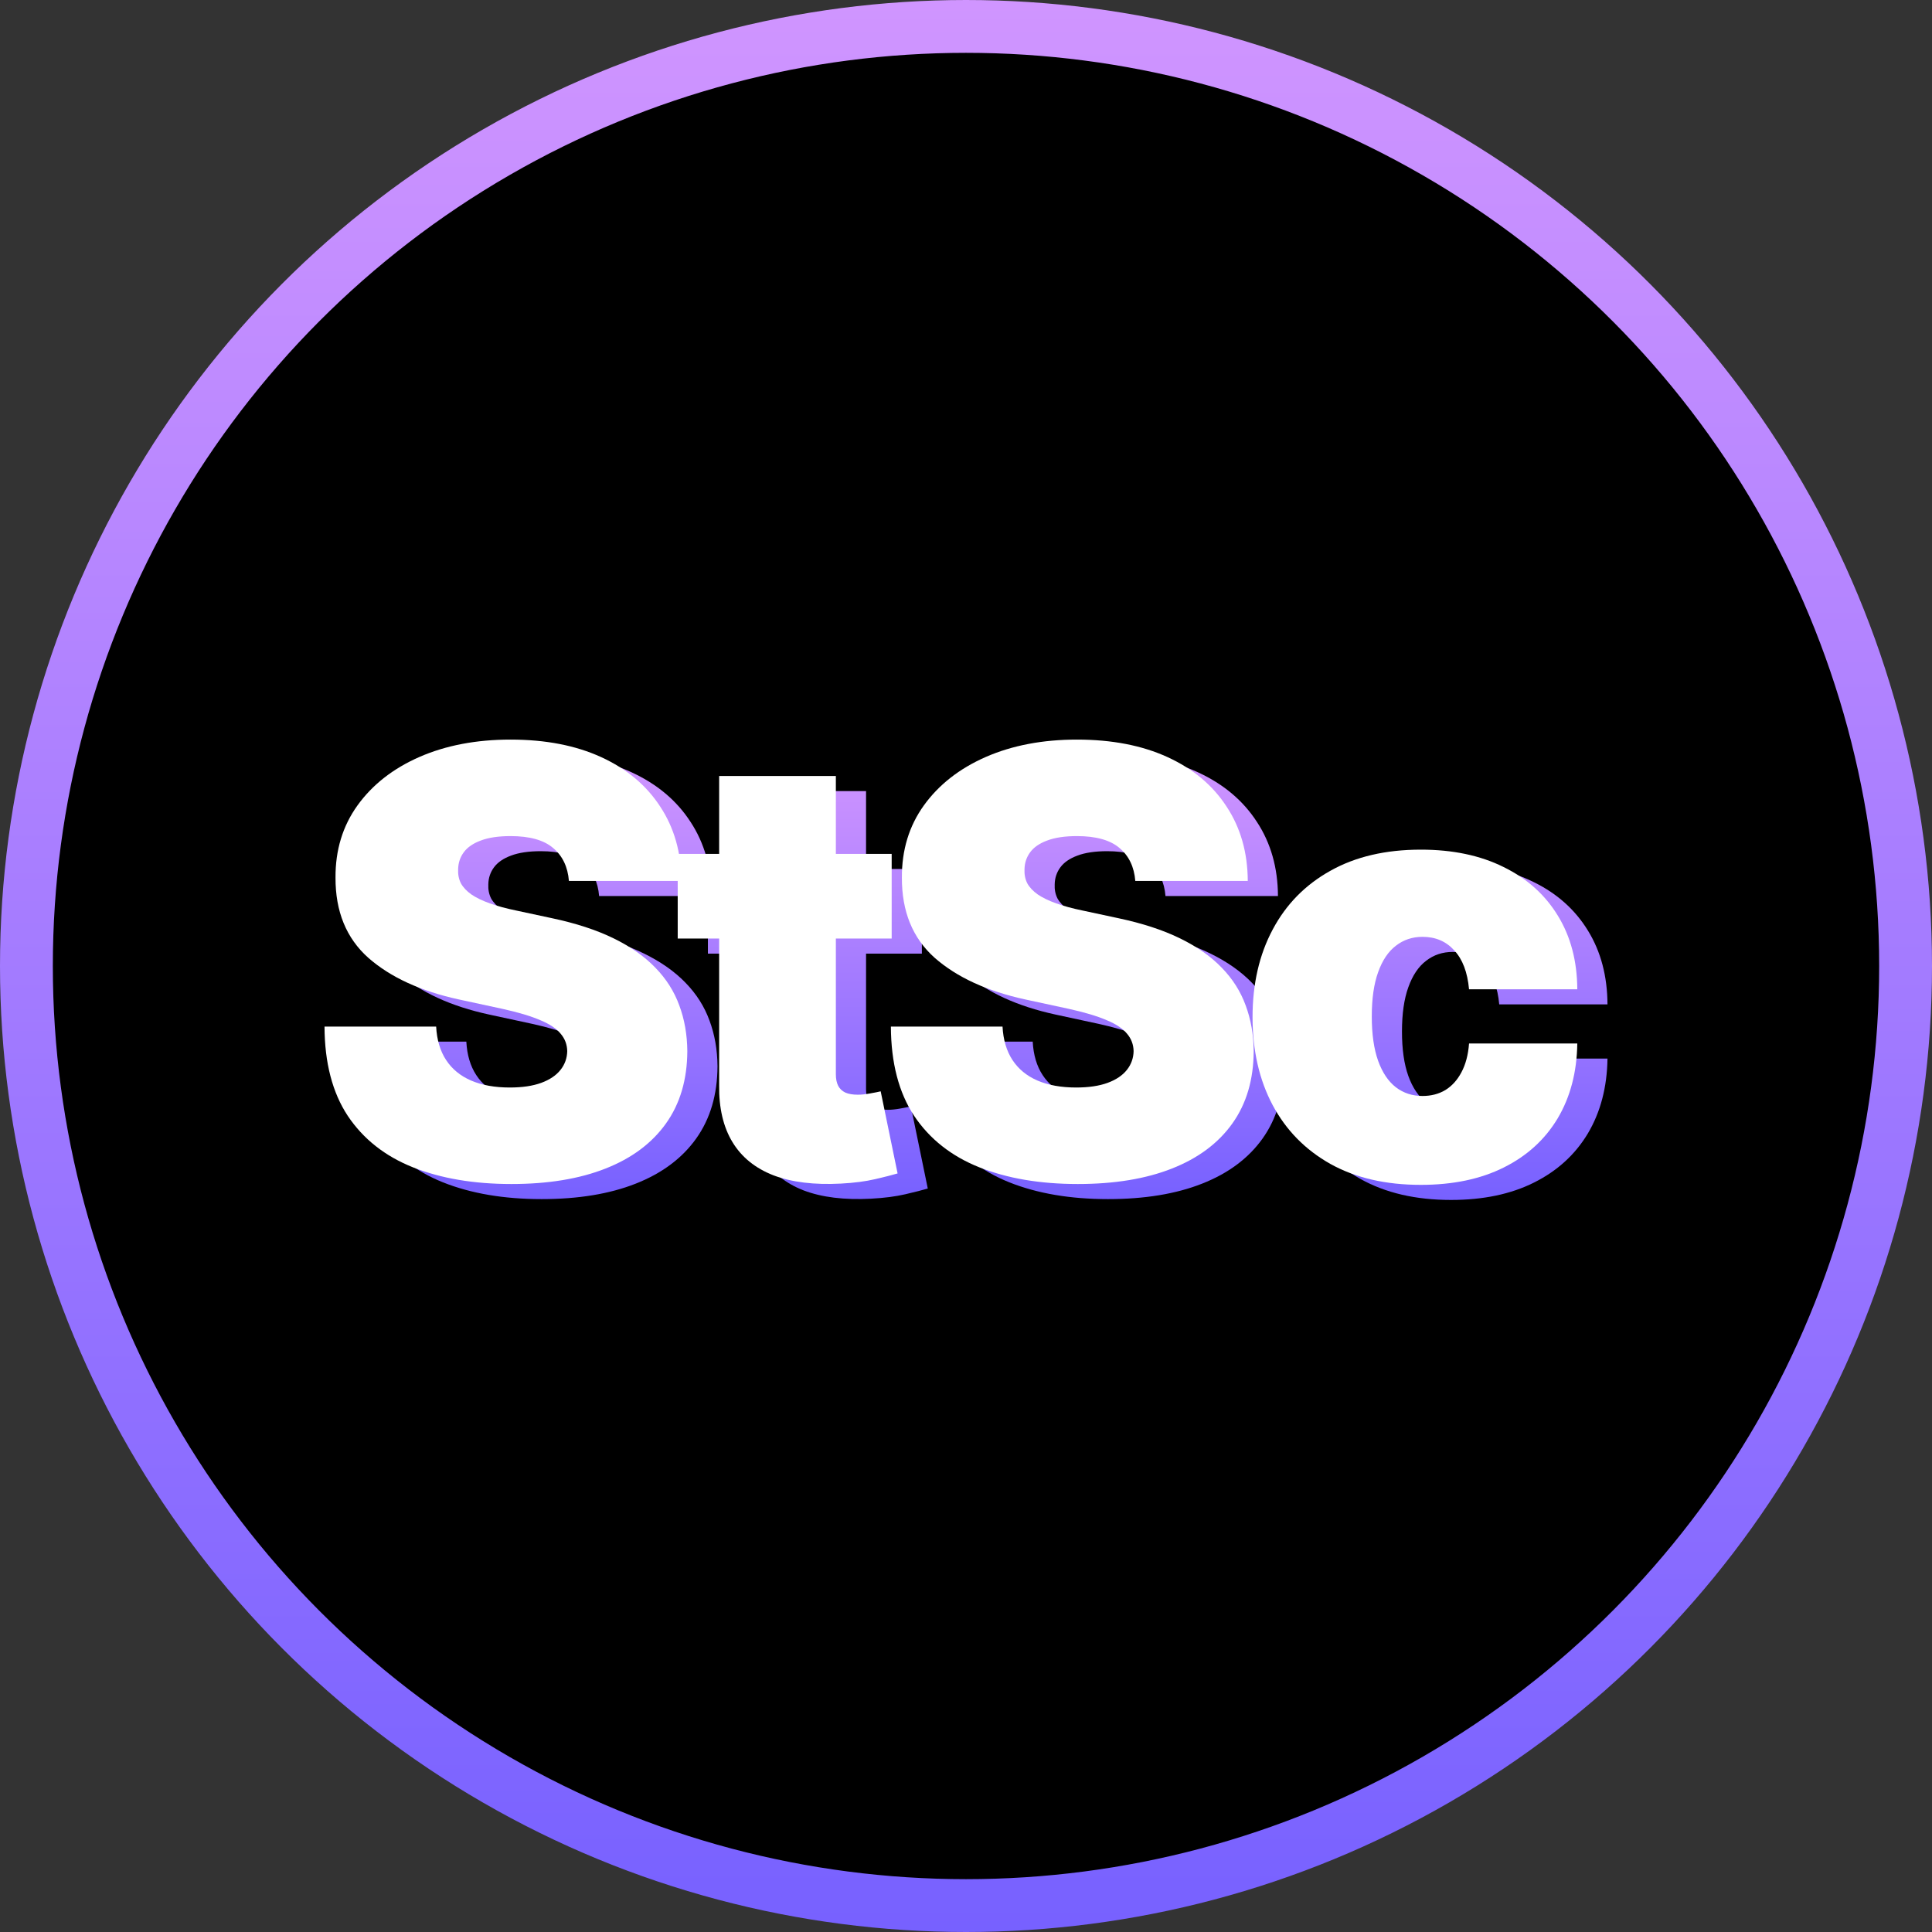 <svg width="256" height="256" viewBox="0 0 256 256" fill="none" xmlns="http://www.w3.org/2000/svg">
<rect x="0" y="0" width="256" height="256" fill="#333333" stroke="none"/>
<circle cx="128" cy="128" r="124.5" fill="black" stroke="url(#paint0_linear_15_704)" stroke-width="7"/>
<path d="M79.385 118.732C79.236 116.862 78.536 115.404 77.284 114.357C76.052 113.311 74.175 112.787 71.653 112.787C70.047 112.787 68.73 112.983 67.703 113.376C66.695 113.75 65.948 114.264 65.462 114.918C64.976 115.573 64.724 116.32 64.706 117.162C64.668 117.853 64.79 118.48 65.07 119.04C65.369 119.583 65.835 120.078 66.471 120.527C67.106 120.957 67.918 121.349 68.908 121.704C69.898 122.06 71.074 122.377 72.438 122.658L77.144 123.667C80.319 124.34 83.037 125.228 85.297 126.331C87.557 127.434 89.406 128.734 90.844 130.229C92.282 131.706 93.337 133.37 94.009 135.221C94.7 137.071 95.055 139.09 95.074 141.278C95.055 145.054 94.112 148.251 92.244 150.868C90.377 153.485 87.706 155.476 84.232 156.841C80.777 158.205 76.621 158.888 71.765 158.888C66.779 158.888 62.427 158.149 58.71 156.673C55.012 155.196 52.136 152.924 50.082 149.858C48.046 146.774 47.019 142.829 47 138.025H61.792C61.885 139.782 62.324 141.259 63.109 142.455C63.893 143.652 64.995 144.558 66.415 145.175C67.853 145.792 69.561 146.101 71.541 146.101C73.204 146.101 74.595 145.895 75.716 145.484C76.836 145.073 77.686 144.502 78.265 143.773C78.844 143.044 79.143 142.212 79.161 141.278C79.143 140.399 78.853 139.632 78.293 138.978C77.751 138.305 76.855 137.707 75.603 137.183C74.352 136.641 72.662 136.137 70.533 135.669L64.818 134.435C59.737 133.332 55.731 131.491 52.799 128.911C49.886 126.313 48.438 122.77 48.457 118.283C48.438 114.638 49.409 111.45 51.37 108.721C53.35 105.973 56.086 103.832 59.579 102.299C63.09 100.766 67.115 100 71.653 100C76.285 100 80.291 100.776 83.672 102.327C87.052 103.879 89.658 106.066 91.488 108.889C93.337 111.693 94.271 114.974 94.29 118.732H79.385Z" fill="url(#paint1_linear_15_704)"/>
<path d="M122.152 115.143V126.359H93.8V115.143H122.152ZM99.291 104.823H114.756V144.362C114.756 144.96 114.858 145.465 115.064 145.876C115.269 146.269 115.587 146.568 116.016 146.774C116.446 146.961 116.997 147.054 117.669 147.054C118.136 147.054 118.678 146.998 119.294 146.886C119.929 146.774 120.396 146.68 120.695 146.606L122.936 157.486C122.245 157.691 121.255 157.944 119.967 158.243C118.697 158.542 117.184 158.738 115.428 158.832C111.879 159.019 108.901 158.654 106.491 157.738C104.082 156.803 102.27 155.336 101.056 153.336C99.842 151.335 99.254 148.83 99.291 145.82V104.823Z" fill="url(#paint2_linear_15_704)"/>
<path d="M154.433 118.732C154.284 116.862 153.583 115.404 152.332 114.357C151.099 113.311 149.222 112.787 146.701 112.787C145.095 112.787 143.778 112.983 142.751 113.376C141.742 113.75 140.995 114.264 140.51 114.918C140.024 115.573 139.772 116.32 139.753 117.162C139.716 117.853 139.837 118.48 140.118 119.04C140.416 119.583 140.883 120.078 141.518 120.527C142.153 120.957 142.966 121.349 143.956 121.704C144.945 122.06 146.122 122.377 147.486 122.658L152.192 123.667C155.367 124.34 158.085 125.228 160.344 126.331C162.604 127.434 164.453 128.734 165.891 130.229C167.33 131.706 168.385 133.37 169.057 135.221C169.748 137.071 170.103 139.09 170.122 141.278C170.103 145.054 169.16 148.251 167.292 150.868C165.425 153.485 162.754 155.476 159.28 156.841C155.825 158.205 151.669 158.888 146.813 158.888C141.826 158.888 137.475 158.149 133.758 156.673C130.06 155.196 127.184 152.924 125.129 149.858C123.094 146.774 122.066 142.829 122.048 138.025H136.84C136.933 139.782 137.372 141.259 138.156 142.455C138.941 143.652 140.043 144.558 141.462 145.175C142.9 145.792 144.609 146.101 146.589 146.101C148.251 146.101 149.643 145.895 150.763 145.484C151.884 145.073 152.734 144.502 153.313 143.773C153.892 143.044 154.19 142.212 154.209 141.278C154.19 140.399 153.901 139.632 153.341 138.978C152.799 138.305 151.903 137.707 150.651 137.183C149.4 136.641 147.71 136.137 145.58 135.669L139.865 134.435C134.785 133.332 130.779 131.491 127.847 128.911C124.933 126.313 123.486 122.77 123.505 118.283C123.486 114.638 124.457 111.45 126.418 108.721C128.398 105.973 131.134 103.832 134.627 102.299C138.138 100.766 142.163 100 146.701 100C151.333 100 155.339 100.776 158.72 102.327C162.1 103.879 164.705 106.066 166.536 108.889C168.385 111.693 169.319 114.974 169.337 118.732H154.433Z" fill="url(#paint3_linear_15_704)"/>
<path d="M192.269 159C187.6 159 183.603 158.075 180.278 156.224C176.954 154.354 174.404 151.756 172.63 148.428C170.856 145.082 169.969 141.203 169.969 136.791C169.969 132.379 170.856 128.509 172.63 125.182C174.404 121.835 176.954 119.237 180.278 117.386C183.603 115.516 187.6 114.582 192.269 114.582C196.49 114.582 200.141 115.348 203.223 116.881C206.323 118.395 208.723 120.545 210.423 123.331C212.122 126.098 212.981 129.35 213 133.089H198.656C198.451 130.827 197.797 129.107 196.695 127.93C195.612 126.733 194.211 126.135 192.493 126.135C191.148 126.135 189.972 126.528 188.963 127.313C187.954 128.079 187.17 129.248 186.61 130.818C186.049 132.37 185.769 134.323 185.769 136.679C185.769 139.034 186.049 140.997 186.61 142.567C187.17 144.119 187.954 145.288 188.963 146.073C189.972 146.839 191.148 147.222 192.493 147.222C193.632 147.222 194.641 146.961 195.519 146.437C196.396 145.895 197.106 145.11 197.648 144.082C198.208 143.035 198.544 141.764 198.656 140.268H213C212.944 144.063 212.075 147.372 210.395 150.195C208.714 152.999 206.332 155.168 203.251 156.701C200.188 158.234 196.527 159 192.269 159Z" fill="url(#paint4_linear_15_704)"/>
<path d="M75.385 116.732C75.236 114.862 74.536 113.404 73.284 112.357C72.052 111.311 70.175 110.787 67.653 110.787C66.047 110.787 64.73 110.983 63.703 111.376C62.695 111.75 61.948 112.264 61.462 112.918C60.976 113.573 60.724 114.32 60.706 115.162C60.668 115.853 60.79 116.48 61.07 117.04C61.369 117.583 61.836 118.078 62.471 118.527C63.105 118.957 63.918 119.349 64.908 119.704C65.898 120.06 67.074 120.377 68.438 120.658L73.144 121.667C76.319 122.34 79.037 123.228 81.297 124.331C83.557 125.434 85.406 126.734 86.844 128.229C88.282 129.706 89.337 131.37 90.009 133.221C90.7 135.071 91.055 137.09 91.074 139.278C91.055 143.054 90.112 146.251 88.244 148.868C86.377 151.485 83.706 153.476 80.232 154.841C76.777 156.205 72.621 156.888 67.765 156.888C62.779 156.888 58.427 156.149 54.71 154.673C51.012 153.196 48.136 150.924 46.082 147.858C44.046 144.774 43.019 140.829 43 136.025H57.792C57.885 137.782 58.324 139.259 59.109 140.455C59.893 141.652 60.995 142.558 62.414 143.175C63.853 143.792 65.561 144.101 67.541 144.101C69.204 144.101 70.595 143.895 71.716 143.484C72.836 143.073 73.686 142.502 74.265 141.773C74.844 141.044 75.143 140.212 75.161 139.278C75.143 138.399 74.853 137.632 74.293 136.978C73.751 136.305 72.855 135.707 71.603 135.183C70.352 134.641 68.662 134.137 66.533 133.669L60.818 132.435C55.737 131.332 51.731 129.491 48.799 126.911C45.886 124.313 44.438 120.77 44.457 116.283C44.438 112.638 45.409 109.45 47.37 106.721C49.35 103.973 52.086 101.832 55.579 100.299C59.09 98.766 63.115 98 67.653 98C72.285 98 76.291 98.776 79.672 100.327C83.052 101.879 85.658 104.066 87.488 106.889C89.337 109.693 90.271 112.974 90.29 116.732H75.385Z" fill="white"/>
<path d="M118.152 113.143V124.359H89.8V113.143H118.152ZM95.291 102.823H110.756V142.362C110.756 142.96 110.858 143.465 111.064 143.876C111.269 144.269 111.587 144.568 112.016 144.774C112.446 144.961 112.997 145.054 113.669 145.054C114.136 145.054 114.678 144.998 115.294 144.886C115.929 144.774 116.396 144.68 116.695 144.606L118.936 155.486C118.245 155.691 117.255 155.944 115.967 156.243C114.697 156.542 113.184 156.738 111.428 156.832C107.879 157.019 104.901 156.654 102.491 155.738C100.082 154.803 98.27 153.336 97.056 151.336C95.842 149.335 95.254 146.83 95.291 143.82V102.823Z" fill="white"/>
<path d="M150.433 116.732C150.284 114.862 149.583 113.404 148.332 112.357C147.099 111.311 145.222 110.787 142.701 110.787C141.095 110.787 139.778 110.983 138.751 111.376C137.742 111.75 136.995 112.264 136.51 112.918C136.024 113.573 135.772 114.32 135.753 115.162C135.716 115.853 135.837 116.48 136.118 117.04C136.416 117.583 136.883 118.078 137.518 118.527C138.153 118.957 138.966 119.349 139.956 119.704C140.945 120.06 142.122 120.377 143.486 120.658L148.192 121.667C151.367 122.34 154.085 123.228 156.344 124.331C158.604 125.434 160.453 126.734 161.891 128.229C163.33 129.706 164.385 131.37 165.057 133.221C165.748 135.071 166.103 137.09 166.122 139.278C166.103 143.054 165.16 146.251 163.292 148.868C161.425 151.485 158.754 153.476 155.28 154.841C151.825 156.205 147.669 156.888 142.813 156.888C137.826 156.888 133.475 156.149 129.758 154.673C126.06 153.196 123.184 150.924 121.129 147.858C119.094 144.774 118.066 140.829 118.048 136.025H132.84C132.933 137.782 133.372 139.259 134.156 140.455C134.941 141.652 136.043 142.558 137.462 143.175C138.9 143.792 140.609 144.101 142.589 144.101C144.251 144.101 145.643 143.895 146.763 143.484C147.884 143.073 148.734 142.502 149.313 141.773C149.892 141.044 150.19 140.212 150.209 139.278C150.19 138.399 149.901 137.632 149.341 136.978C148.799 136.305 147.903 135.707 146.651 135.183C145.4 134.641 143.71 134.137 141.58 133.669L135.865 132.435C130.785 131.332 126.779 129.491 123.847 126.911C120.933 124.313 119.486 120.77 119.505 116.283C119.486 112.638 120.457 109.45 122.418 106.721C124.398 103.973 127.134 101.832 130.627 100.299C134.138 98.766 138.163 98 142.701 98C147.333 98 151.339 98.776 154.72 100.327C158.1 101.879 160.705 104.066 162.536 106.889C164.385 109.693 165.319 112.974 165.337 116.732H150.433Z" fill="white"/>
<path d="M188.269 157C183.6 157 179.603 156.075 176.278 154.224C172.954 152.354 170.404 149.756 168.63 146.428C166.856 143.082 165.969 139.203 165.969 134.791C165.969 130.379 166.856 126.509 168.63 123.182C170.404 119.835 172.954 117.237 176.278 115.386C179.603 113.516 183.6 112.582 188.269 112.582C192.49 112.582 196.141 113.348 199.223 114.881C202.323 116.395 204.723 118.545 206.423 121.331C208.122 124.098 208.981 127.35 209 131.089H194.656C194.451 128.827 193.797 127.107 192.695 125.93C191.612 124.733 190.211 124.135 188.493 124.135C187.148 124.135 185.972 124.528 184.963 125.313C183.954 126.079 183.17 127.248 182.61 128.818C182.049 130.37 181.769 132.323 181.769 134.679C181.769 137.034 182.049 138.997 182.61 140.567C183.17 142.119 183.954 143.288 184.963 144.073C185.972 144.839 187.148 145.222 188.493 145.222C189.632 145.222 190.641 144.961 191.519 144.437C192.396 143.895 193.106 143.11 193.648 142.082C194.208 141.035 194.544 139.764 194.656 138.268H209C208.944 142.063 208.075 145.372 206.395 148.195C204.714 150.999 202.332 153.168 199.251 154.701C196.188 156.234 192.527 157 188.269 157Z" fill="white"/>
<defs>
<linearGradient id="paint0_linear_15_704" x1="128" y1="0" x2="128" y2="256" gradientUnits="userSpaceOnUse">
<stop stop-color="#D095FF"/>
<stop offset="1" stop-color="#7761FF"/>
</linearGradient>
<linearGradient id="paint1_linear_15_704" x1="130" y1="100" x2="130" y2="159" gradientUnits="userSpaceOnUse">
<stop stop-color="#D095FF"/>
<stop offset="1" stop-color="#7761FF"/>
</linearGradient>
<linearGradient id="paint2_linear_15_704" x1="130" y1="100" x2="130" y2="159" gradientUnits="userSpaceOnUse">
<stop stop-color="#D095FF"/>
<stop offset="1" stop-color="#7761FF"/>
</linearGradient>
<linearGradient id="paint3_linear_15_704" x1="130" y1="100" x2="130" y2="159" gradientUnits="userSpaceOnUse">
<stop stop-color="#D095FF"/>
<stop offset="1" stop-color="#7761FF"/>
</linearGradient>
<linearGradient id="paint4_linear_15_704" x1="130" y1="100" x2="130" y2="159" gradientUnits="userSpaceOnUse">
<stop stop-color="#D095FF"/>
<stop offset="1" stop-color="#7761FF"/>
</linearGradient>
</defs>
</svg>
